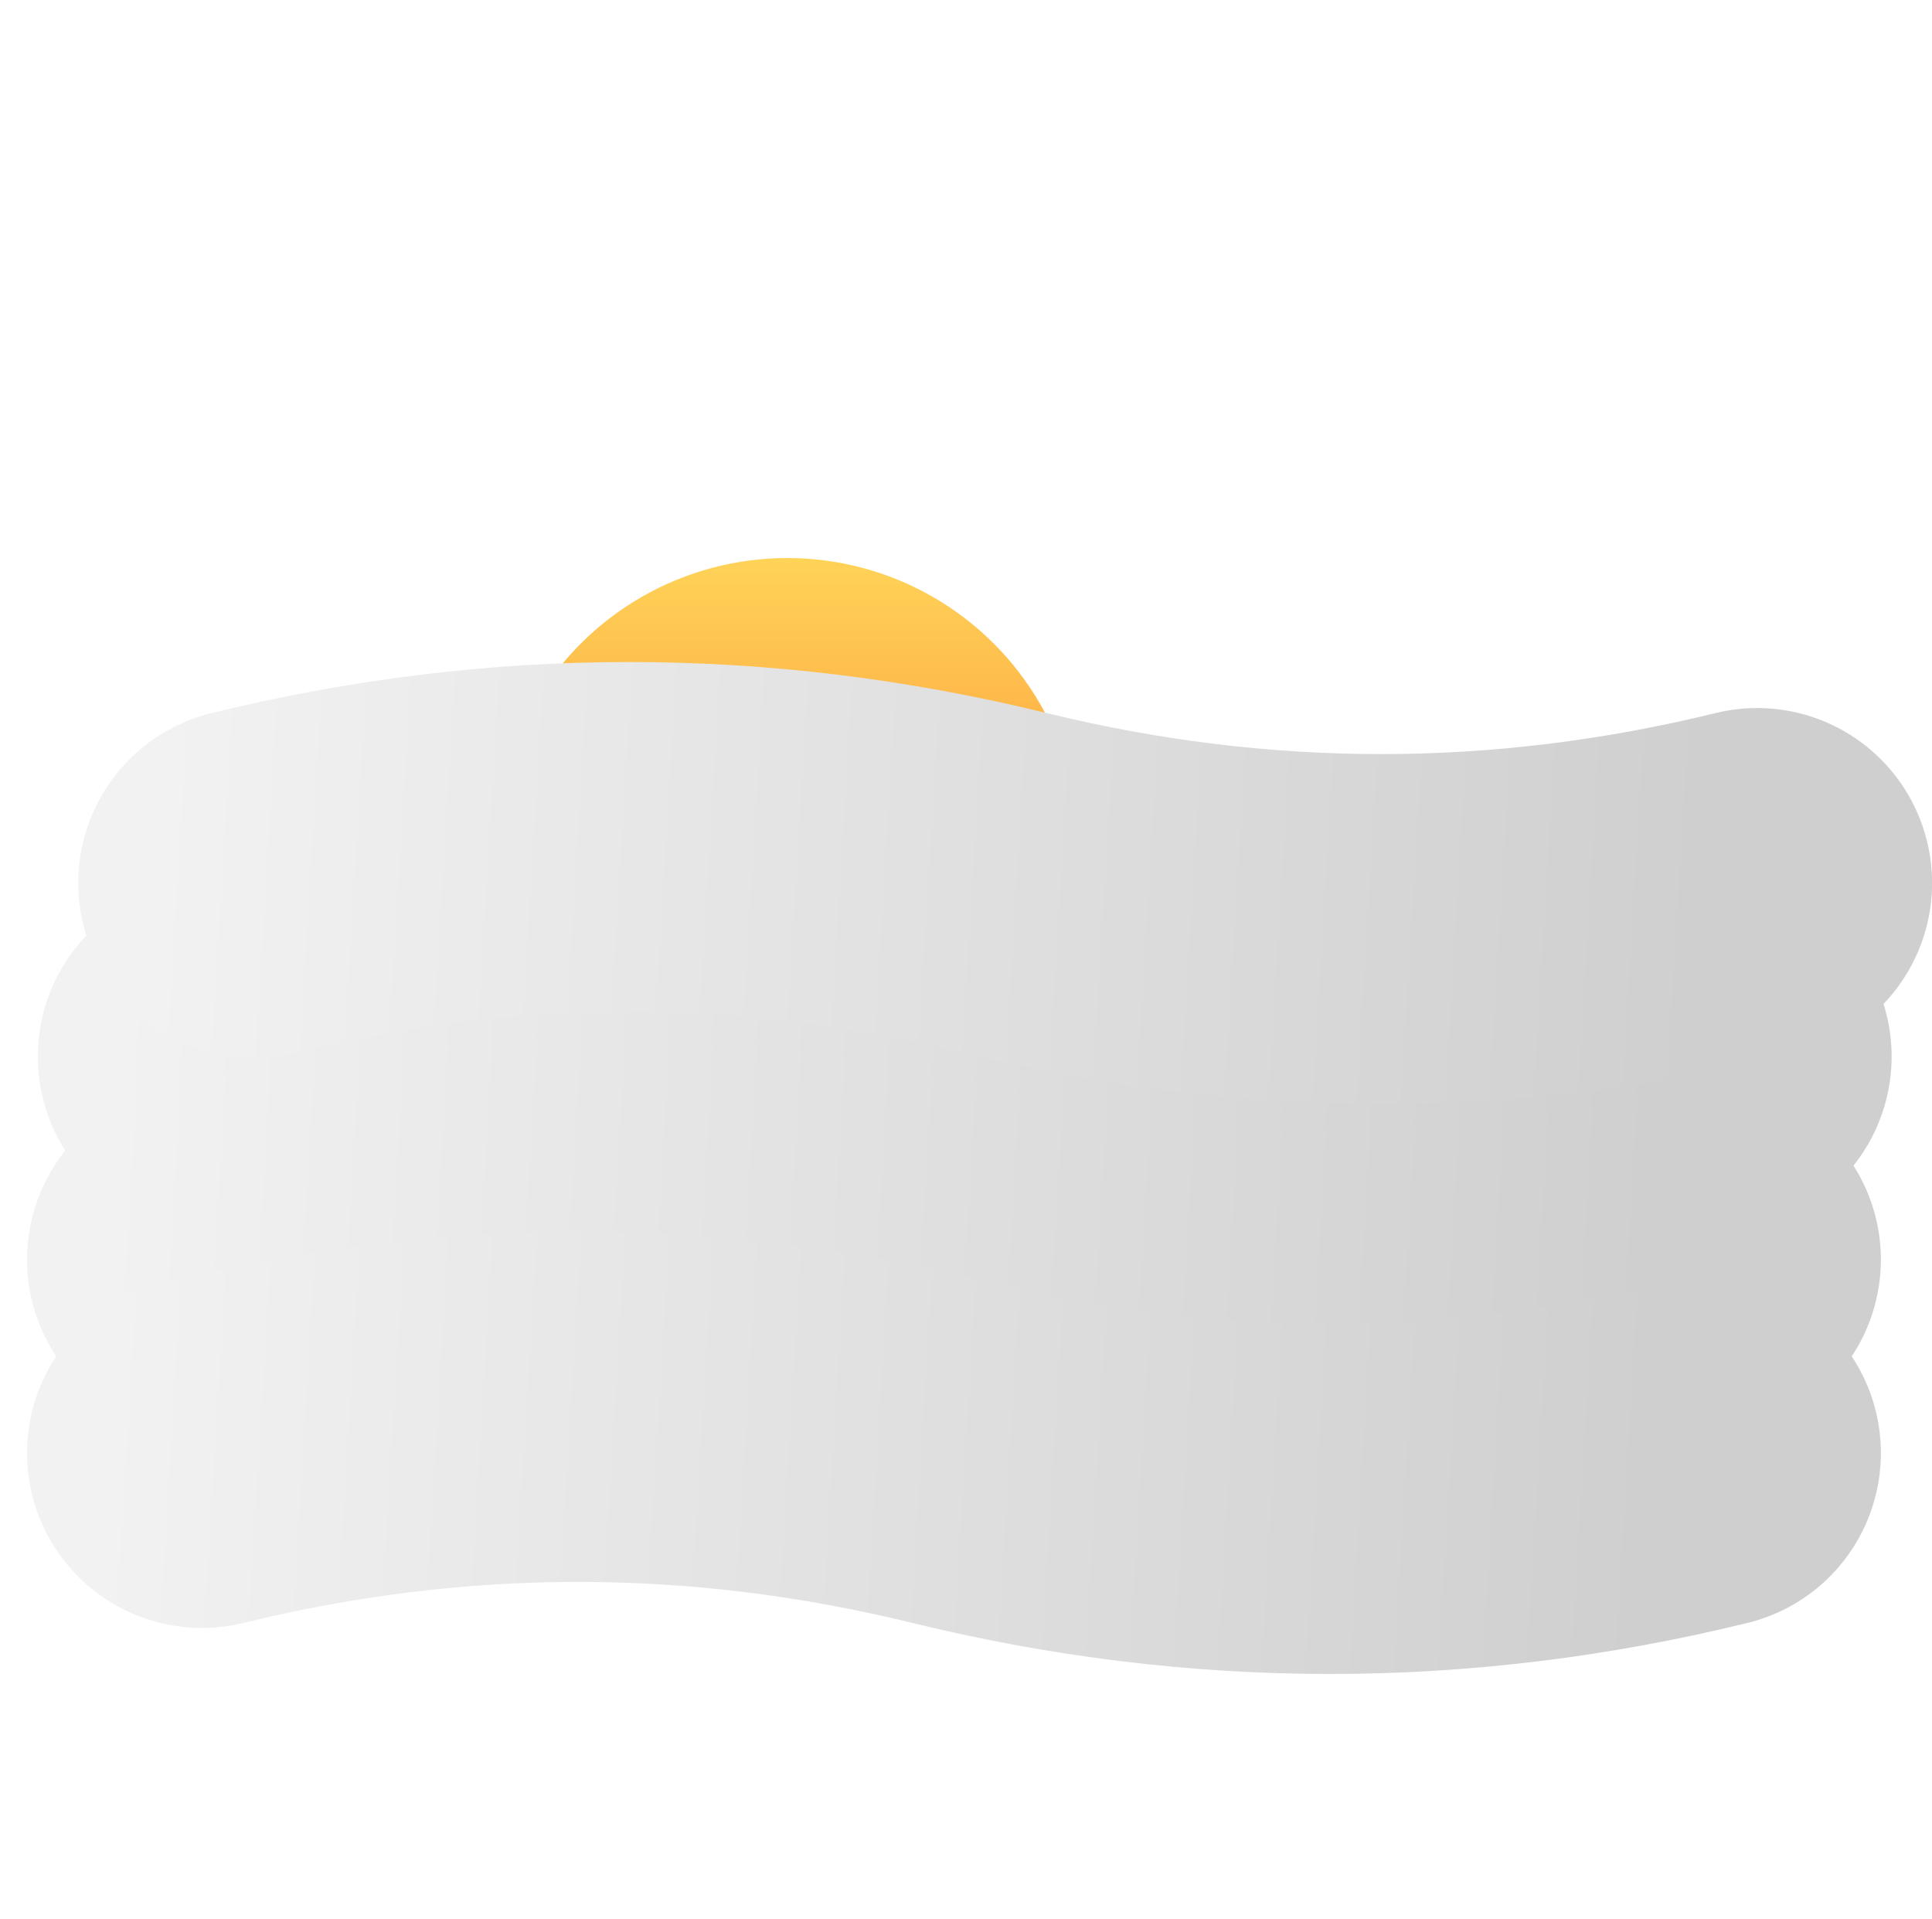 <svg width="145" height="144" viewBox="0 0 145 144" fill="none" xmlns="http://www.w3.org/2000/svg">
  <g filter="url(#filter0_i_6_682)">
    <circle cx="59.087" cy="52.913" r="21.913" fill="url(#paint0_linear_6_682)" />
  </g>
  <path d="M15.964 79.29C34.777 74.684 53.59 74.684 72.403 79.29C91.216 83.896 110.029 83.896 128.842 79.29" stroke="url(#paint1_linear_6_682)" stroke-width="26.255" stroke-linecap="round" />
  <path d="M19 66.264C37.813 61.658 56.626 61.658 75.439 66.264C94.252 70.871 113.065 70.871 131.878 66.264" stroke="url(#paint2_linear_6_682)" stroke-width="26.255" stroke-linecap="round" />
  <path d="M15.157 94.531C33.97 89.924 52.783 89.924 71.596 94.531C90.409 99.137 109.222 99.137 128.035 94.531" stroke="url(#paint3_linear_6_682)" stroke-width="26.255" stroke-linecap="round" />
  <path d="M15.157 109.044C33.97 104.438 52.783 104.438 71.596 109.044C90.409 113.65 109.222 113.65 128.035 109.044" stroke="url(#paint4_linear_6_682)" stroke-width="26.255" stroke-linecap="round" />
  <defs>
    <filter id="filter0_i_6_682" x="37.175" y="31" width="43.825" height="54.703" filterUnits="userSpaceOnUse" color-interpolation-filters="sRGB">
      <feFlood flood-opacity="0" result="BackgroundImageFix" />
      <feBlend mode="normal" in="SourceGraphic" in2="BackgroundImageFix" result="shape" />
      <feColorMatrix in="SourceAlpha" type="matrix" values="0 0 0 0 0 0 0 0 0 0 0 0 0 0 0 0 0 0 127 0" result="hardAlpha" />
      <feOffset dy="10.878" />
      <feGaussianBlur stdDeviation="19.036" />
      <feComposite in2="hardAlpha" operator="arithmetic" k2="-1" k3="1" />
      <feColorMatrix type="matrix" values="0 0 0 0 1 0 0 0 0 1 0 0 0 0 1 0 0 0 1 0" />
      <feBlend mode="overlay" in2="shape" result="effect1_innerShadow_6_682" />
    </filter>
    <linearGradient id="paint0_linear_6_682" x1="59.087" y1="31" x2="59.087" y2="74.825" gradientUnits="userSpaceOnUse">
      <stop stop-color="#FFD358" />
      <stop offset="1" stop-color="#FA6C21" />
    </linearGradient>
    <linearGradient id="paint1_linear_6_682" x1="8.842" y1="75.757" x2="124.407" y2="82.745" gradientUnits="userSpaceOnUse">
      <stop stop-color="#F2F2F2" />
      <stop offset="1" stop-color="#CFCFCF" />
    </linearGradient>
    <linearGradient id="paint2_linear_6_682" x1="11.878" y1="62.731" x2="127.443" y2="69.719" gradientUnits="userSpaceOnUse">
      <stop stop-color="#F2F2F2" />
      <stop offset="1" stop-color="#CFCFCF" />
    </linearGradient>
    <linearGradient id="paint3_linear_6_682" x1="8.035" y1="90.998" x2="123.601" y2="97.985" gradientUnits="userSpaceOnUse">
      <stop stop-color="#F2F2F2" />
      <stop offset="1" stop-color="#CFCFCF" />
    </linearGradient>
    <linearGradient id="paint4_linear_6_682" x1="8.035" y1="105.511" x2="123.601" y2="112.499" gradientUnits="userSpaceOnUse">
      <stop stop-color="#F2F2F2" />
      <stop offset="1" stop-color="#CFCFCF" />
    </linearGradient>
  </defs>
</svg>
